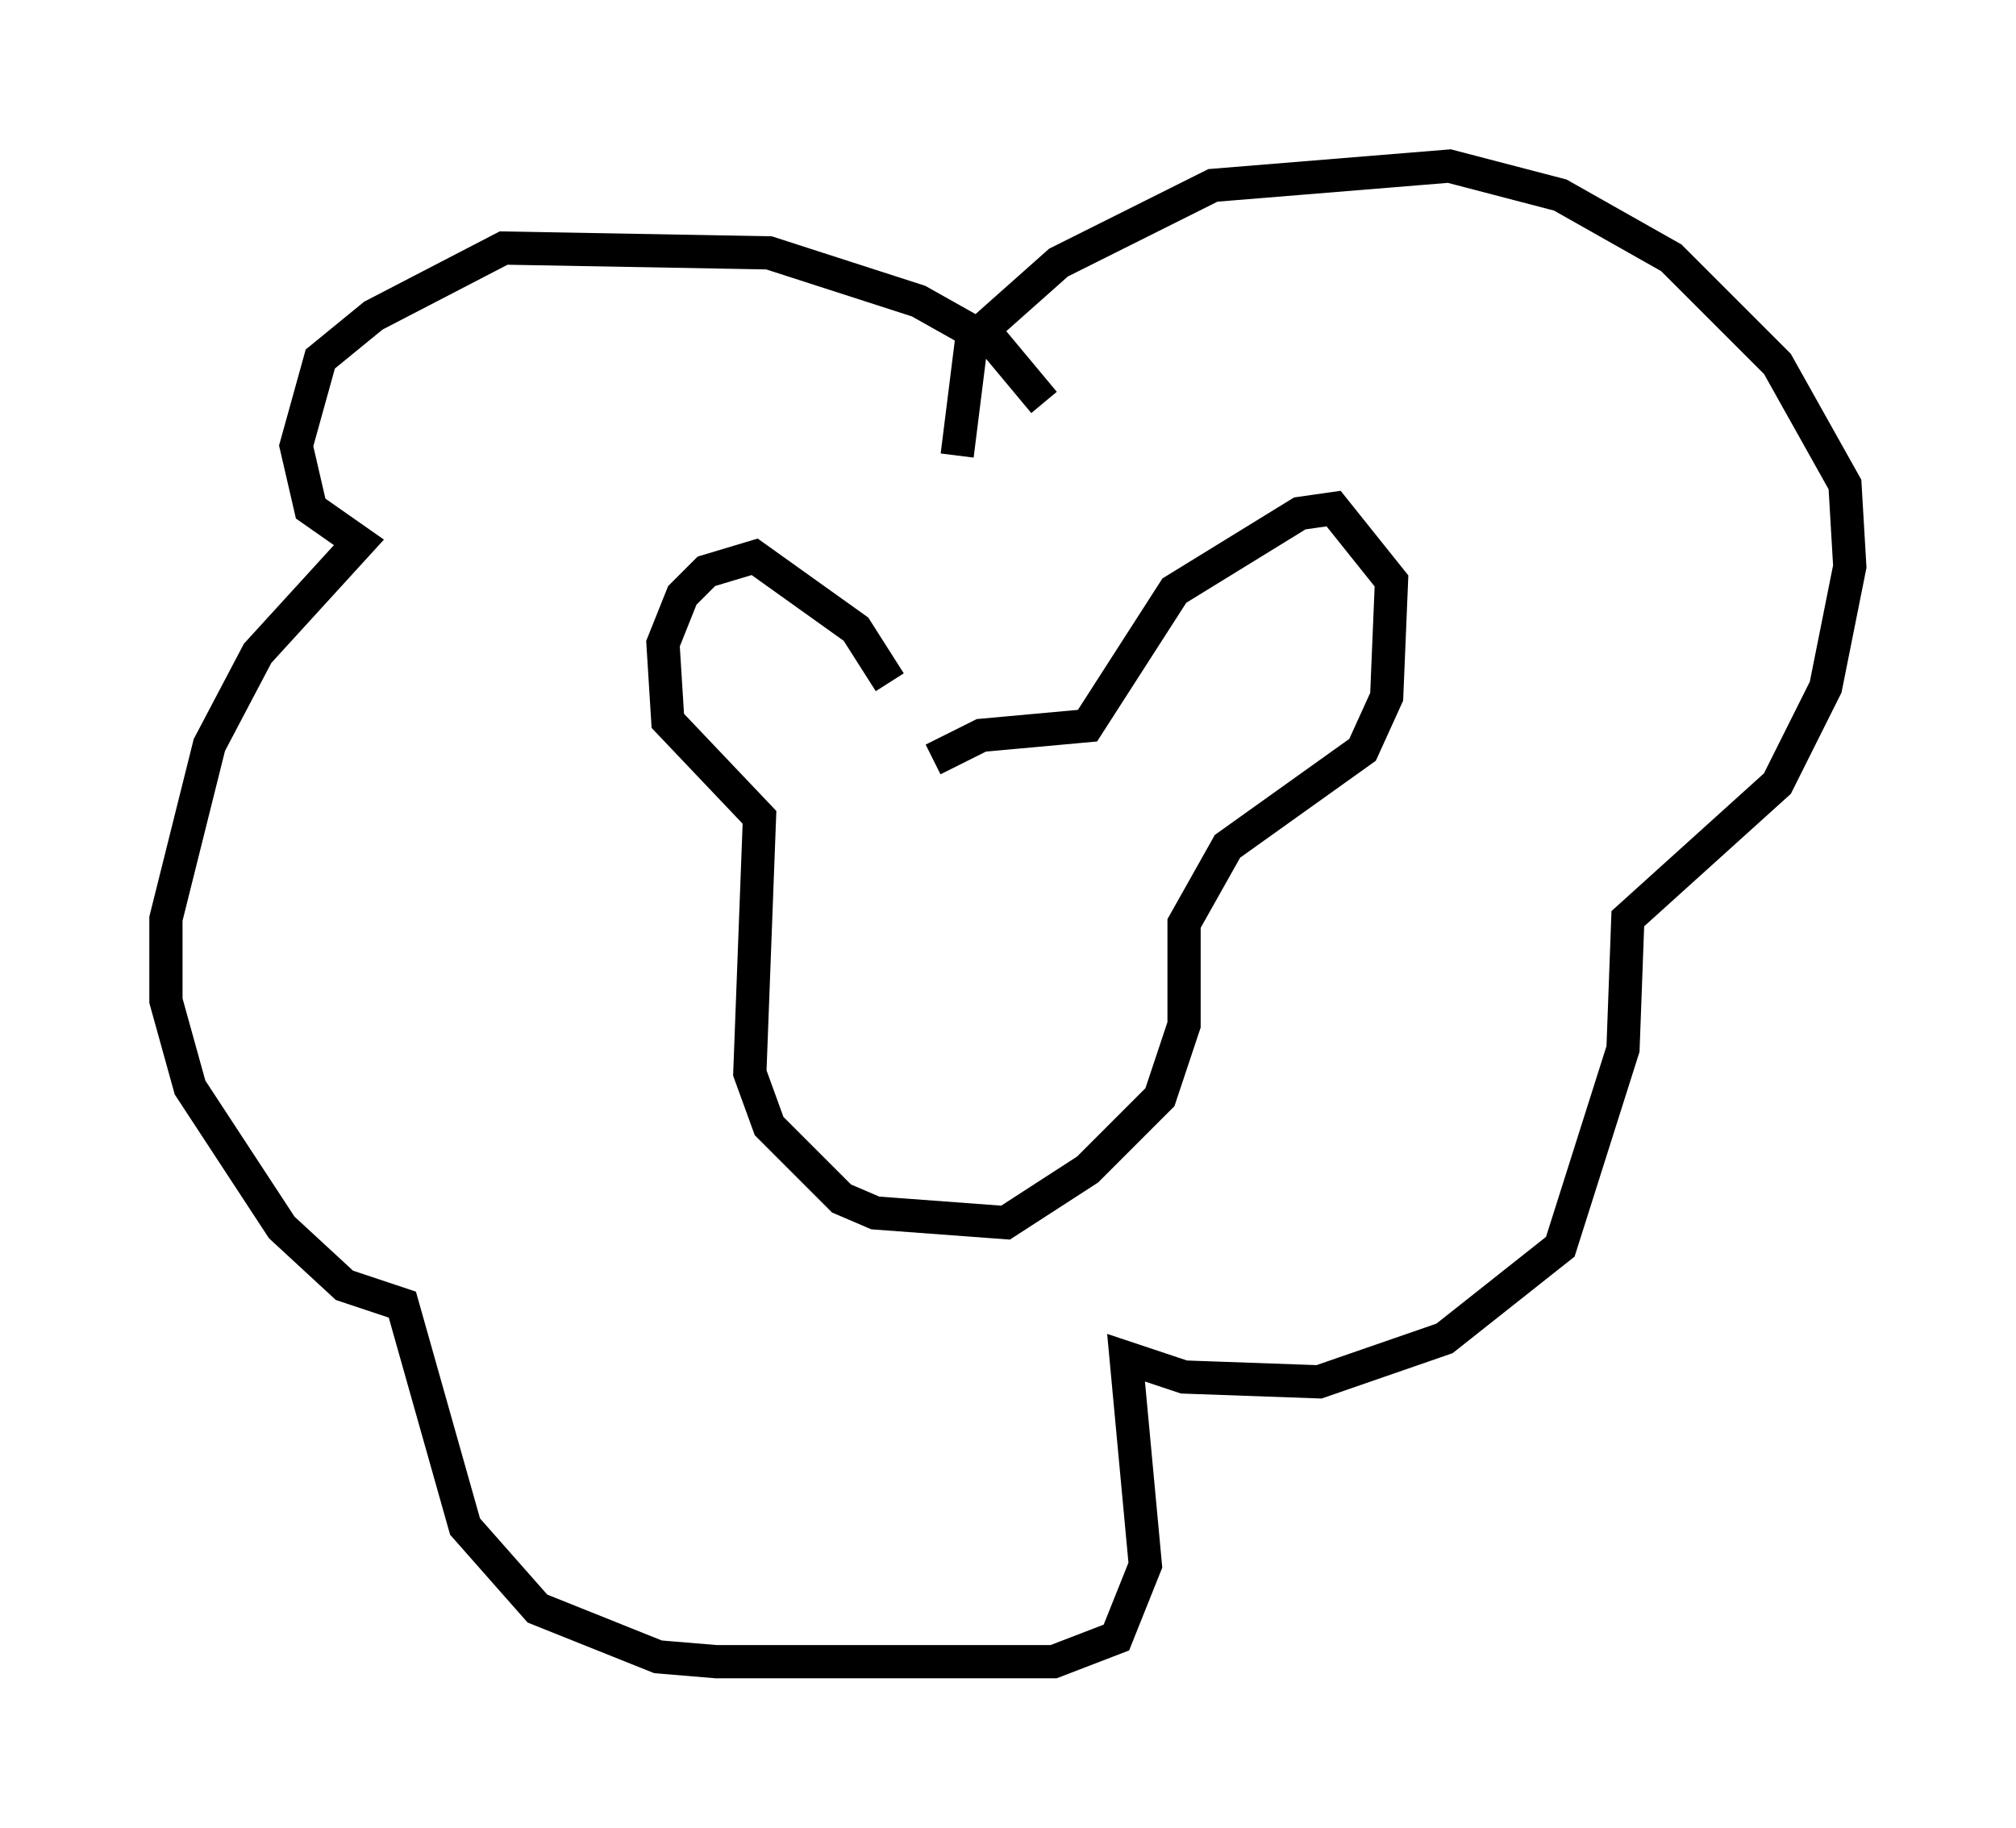 <?xml version="1.0" encoding="utf-8" ?>
<svg baseProfile="full" height="55.028" version="1.1" width="60.693" xmlns="http://www.w3.org/2000/svg" xmlns:ev="http://www.w3.org/2001/xml-events" xmlns:xlink="http://www.w3.org/1999/xlink"><defs /><rect fill="white" height="55.028" width="60.693" x="0" y="0" /><path d="M27.223, 23.156 m-0.436, -2.615 l-1.017, -1.598 -3.05, -2.179 l-1.453, 0.436 -0.726, 0.726 l-0.581, 1.453 0.145, 2.324 l2.76, 2.905 -0.291, 7.698 l0.581, 1.598 2.179, 2.179 l1.017, 0.436 3.922, 0.291 l2.469, -1.598 2.179, -2.179 l0.726, -2.179 0.0, -3.05 l1.307, -2.324 4.067, -2.905 l0.726, -1.598 0.145, -3.486 l-1.743, -2.179 -1.017, 0.145 l-3.777, 2.324 -2.615, 4.067 l-3.196, 0.291 -1.453, 0.726 m3.341, -10.749 l-1.453, -1.743 -2.324, -1.307 l-4.503, -1.453 -7.989, -0.145 l-3.922, 2.034 -1.598, 1.307 l-0.726, 2.615 0.436, 1.888 l1.453, 1.017 -3.05, 3.341 l-1.453, 2.76 -1.307, 5.229 l0.0, 2.469 0.726, 2.615 l2.76, 4.212 1.888, 1.743 l1.743, 0.581 1.888, 6.682 l2.179, 2.469 3.631, 1.453 l1.743, 0.145 10.168, 0.0 l1.888, -0.726 0.872, -2.179 l-0.581, -6.246 1.743, 0.581 l4.067, 0.145 3.777, -1.307 l3.486, -2.76 1.888, -5.955 l0.145, -3.922 4.503, -4.067 l1.453, -2.905 0.726, -3.631 l-0.145, -2.469 -2.034, -3.631 l-3.196, -3.196 -3.341, -1.888 l-3.341, -0.872 -7.117, 0.581 l-4.648, 2.324 -2.615, 2.324 l-0.436, 3.486 " fill="none" stroke="black" stroke-width="1" /></svg>